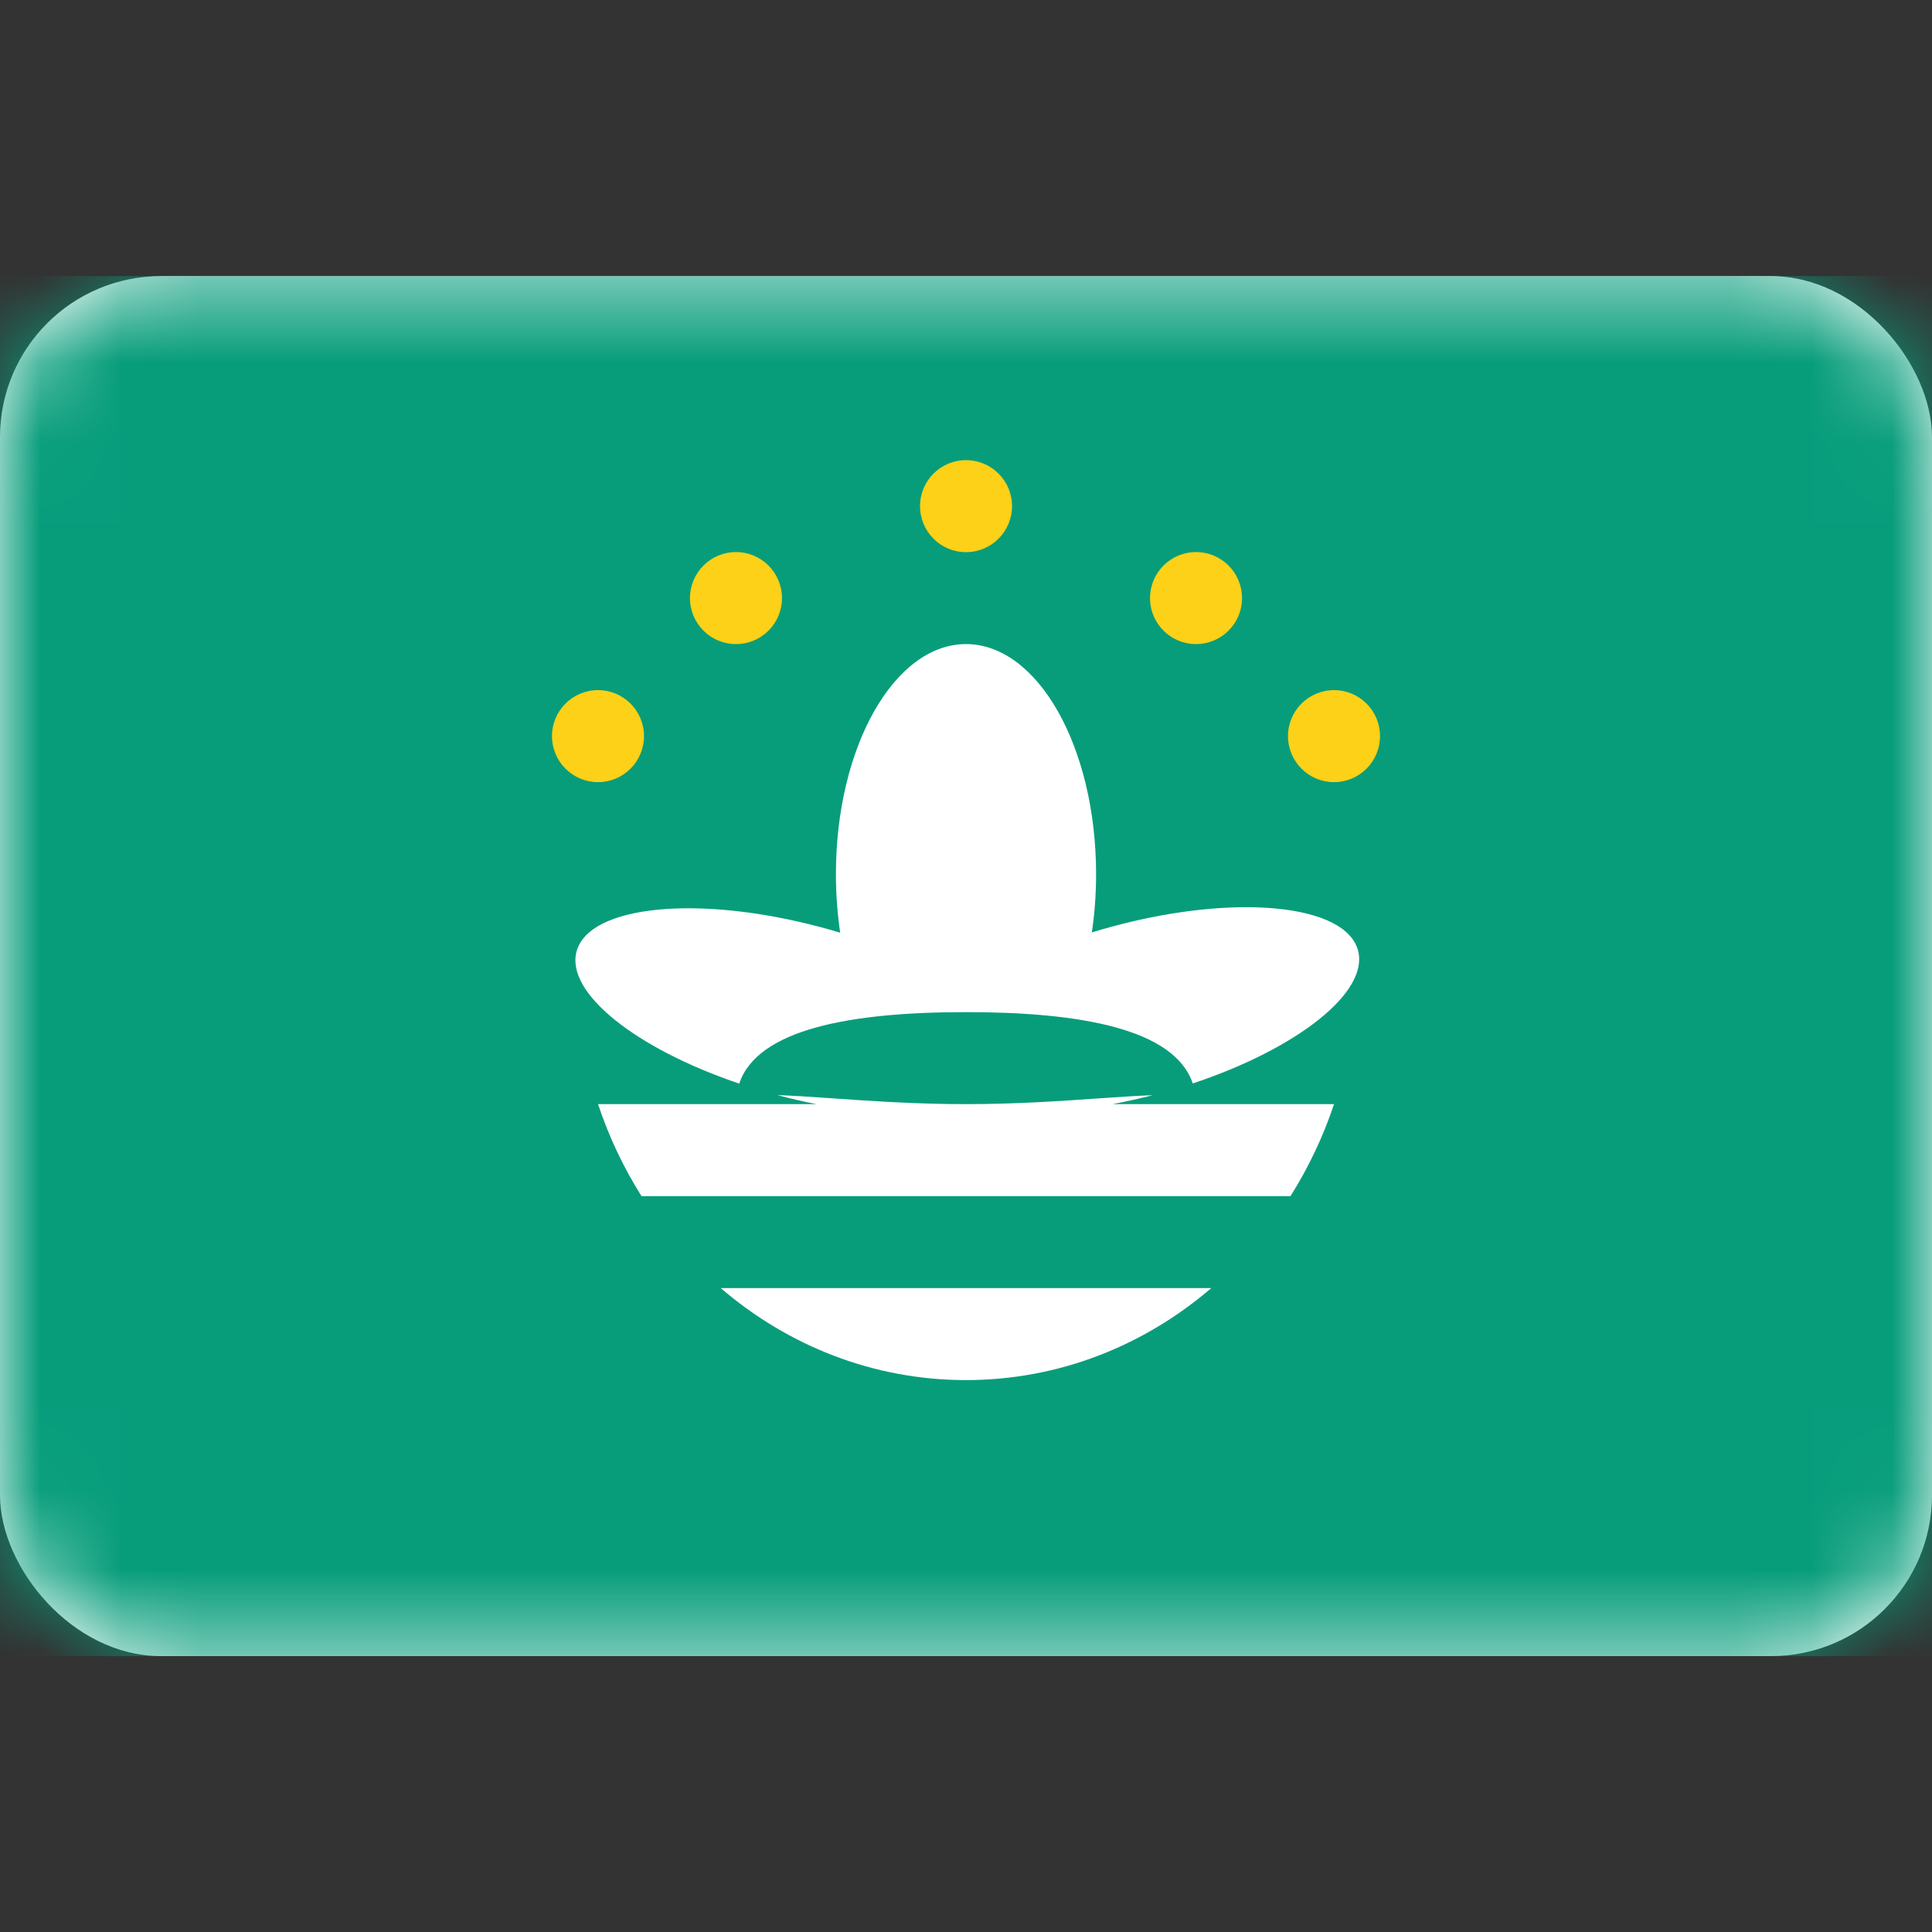<svg width="24" height="24" viewBox="0 0 24 24" fill="none" xmlns="http://www.w3.org/2000/svg">
<rect x="0" y="0" width="24" height="24" fill="#333333" stroke="none"/>
<rect y="3.43" width="24" height="17.143" rx="2" fill="white"/>
<mask id="mask0_14_883" style="mask-type:luminance" maskUnits="userSpaceOnUse" x="0" y="3" width="24" height="18">
<rect y="3.43" width="24" height="17.143" rx="2" fill="white"/>
</mask>
<g mask="url(#mask0_14_883)">
<path fill-rule="evenodd" clip-rule="evenodd" d="M0 20.573H24V3.43H0V20.573Z" fill="#079D7B"/>
<path fill-rule="evenodd" clip-rule="evenodd" d="M13.616 10.859C13.616 11.109 13.598 11.351 13.563 11.583C13.651 11.556 13.74 11.53 13.831 11.506C15.355 11.097 16.716 11.232 16.87 11.807C17.009 12.326 16.115 13.027 14.817 13.459C14.587 12.778 13.414 12.573 12 12.573C10.585 12.573 9.41 12.779 9.183 13.461C7.902 13.028 7.024 12.335 7.162 11.82C7.316 11.245 8.676 11.111 10.201 11.519C10.281 11.54 10.36 11.563 10.437 11.586C10.403 11.354 10.384 11.11 10.384 10.859C10.384 9.281 11.108 8.001 12 8.001C12.892 8.001 13.616 9.281 13.616 10.859ZM9.659 13.604C9.823 13.648 9.984 13.685 10.143 13.716H7.429C7.564 14.123 7.747 14.506 7.969 14.859H16.031C16.253 14.506 16.436 14.123 16.572 13.716H13.82C13.984 13.685 14.151 13.648 14.32 13.605C14.14 13.611 13.921 13.626 13.671 13.643C13.201 13.676 12.624 13.716 12 13.716C11.376 13.716 10.799 13.676 10.329 13.643C10.07 13.625 9.843 13.61 9.659 13.604ZM12 17.144C13.154 17.144 14.214 16.716 15.047 16.001H8.953C9.786 16.716 10.846 17.144 12 17.144Z" fill="white"/>
<path fill-rule="evenodd" clip-rule="evenodd" d="M12 6.859C12.316 6.859 12.572 6.603 12.572 6.287C12.572 5.972 12.316 5.716 12 5.716C11.684 5.716 11.429 5.972 11.429 6.287C11.429 6.603 11.684 6.859 12 6.859ZM7.429 9.716C7.744 9.716 8 9.46 8 9.144C8 8.829 7.744 8.573 7.429 8.573C7.113 8.573 6.857 8.829 6.857 9.144C6.857 9.46 7.113 9.716 7.429 9.716ZM17.143 9.144C17.143 9.46 16.887 9.716 16.572 9.716C16.256 9.716 16 9.46 16 9.144C16 8.829 16.256 8.573 16.572 8.573C16.887 8.573 17.143 8.829 17.143 9.144ZM14.857 8.001C15.173 8.001 15.429 7.746 15.429 7.43C15.429 7.114 15.173 6.858 14.857 6.858C14.542 6.858 14.286 7.114 14.286 7.43C14.286 7.746 14.542 8.001 14.857 8.001ZM9.714 7.43C9.714 7.746 9.458 8.001 9.143 8.001C8.827 8.001 8.571 7.746 8.571 7.43C8.571 7.114 8.827 6.858 9.143 6.858C9.458 6.858 9.714 7.114 9.714 7.43Z" fill="#FCD117"/>
</g>
</svg>
